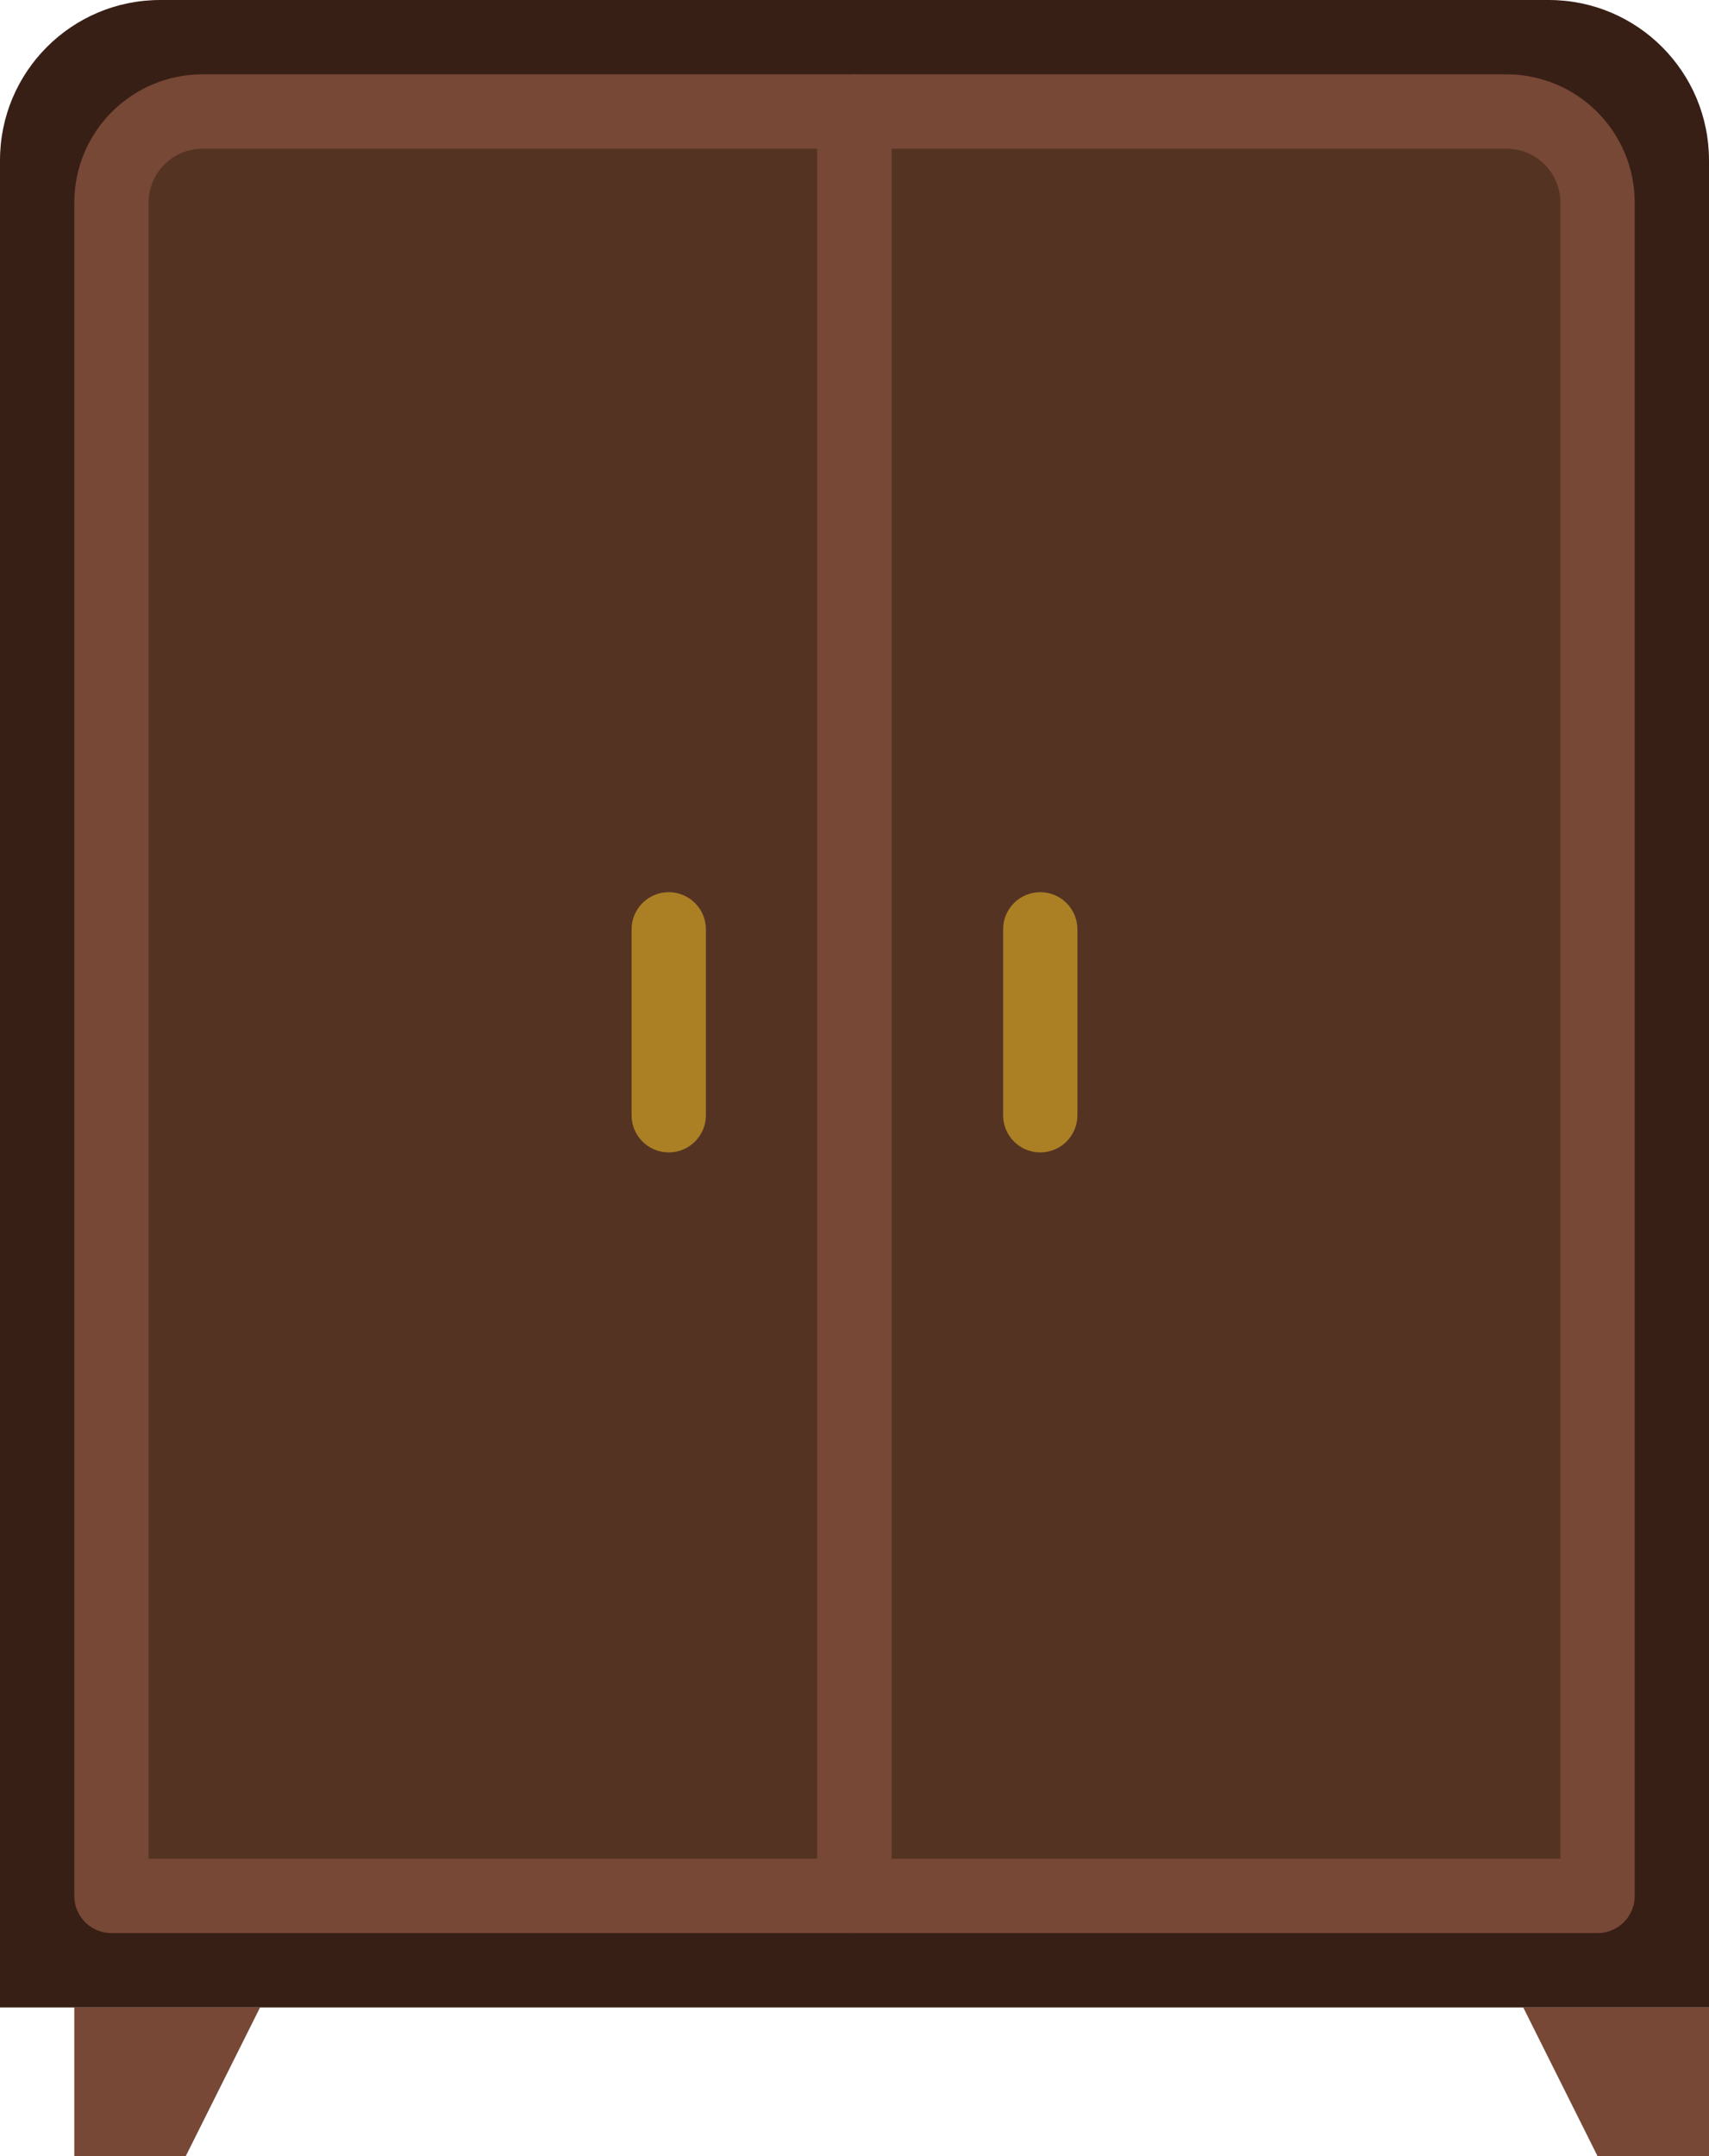 <?xml version="1.0" encoding="UTF-8" standalone="no"?>
<svg width="46px" height="58px" viewBox="0 0 46 58" version="1.1" xmlns="http://www.w3.org/2000/svg" xmlns:xlink="http://www.w3.org/1999/xlink" xmlns:sketch="http://www.bohemiancoding.com/sketch/ns">
    <!-- Generator: Sketch 3.2.2 (9983) - http://www.bohemiancoding.com/sketch -->
    <title>139 - Cabinet (Flat)</title>
    <desc>Created with Sketch.</desc>
    <defs></defs>
    <g id="Page-1" stroke="none" stroke-width="1" fill="none" fill-rule="evenodd" sketch:type="MSPage">
        <g id="139---Cabinet-(Flat)" sketch:type="MSLayerGroup">
            <path d="M0,54 L0,4.313 C0,1.931 1.931,0 4.313,0 L41.687,0 C44.069,0 46,1.931 46,4.313 L46,54 L0,54" id="Fill-1672" fill="#381F16" sketch:type="MSShapeGroup"></path>
            <path d="M23,51 L3,51 L3,5.451 C3,4.097 4.097,3 5.451,3 L23,3 L23,51 L23,51 Z" id="Fill-1673" fill="#553323" sketch:type="MSShapeGroup"></path>
            <path d="M23,51 L3,51 L3,5.451 C3,4.097 4.097,3 5.451,3 L23,3 L23,51 L23,51 Z" id="Stroke-1674" stroke="#774836" stroke-width="2" stroke-linejoin="round" sketch:type="MSShapeGroup"></path>
            <path d="M5,58 L2,58 L2,54 L7,54 L5,58" id="Fill-1675" fill="#774836" sketch:type="MSShapeGroup"></path>
            <path d="M18,31 C17.448,31 17,30.553 17,30 L17,25 C17,24.447 17.448,24 18,24 C18.552,24 19,24.447 19,25 L19,30 C19,30.553 18.552,31 18,31" id="Fill-1676" fill="#AB8024" sketch:type="MSShapeGroup"></path>
            <path d="M43,51 L23,51 L23,3 L40.549,3 C41.903,3 43,4.097 43,5.451 L43,51 L43,51 Z" id="Fill-1677" fill="#553323" sketch:type="MSShapeGroup"></path>
            <path d="M43,51 L23,51 L23,3 L40.549,3 C41.903,3 43,4.097 43,5.451 L43,51 L43,51 Z" id="Stroke-1678" stroke="#774836" stroke-width="2" stroke-linejoin="round" sketch:type="MSShapeGroup"></path>
            <path d="M43,58 L46,58 L46,54 L41,54 L43,58" id="Fill-1679" fill="#774836" sketch:type="MSShapeGroup"></path>
            <path d="M28,31 C27.448,31 27,30.553 27,30 L27,25 C27,24.447 27.448,24 28,24 C28.552,24 29,24.447 29,25 L29,30 C29,30.553 28.552,31 28,31" id="Fill-1680" fill="#AB8024" sketch:type="MSShapeGroup"></path>
        </g>
    </g>
</svg>